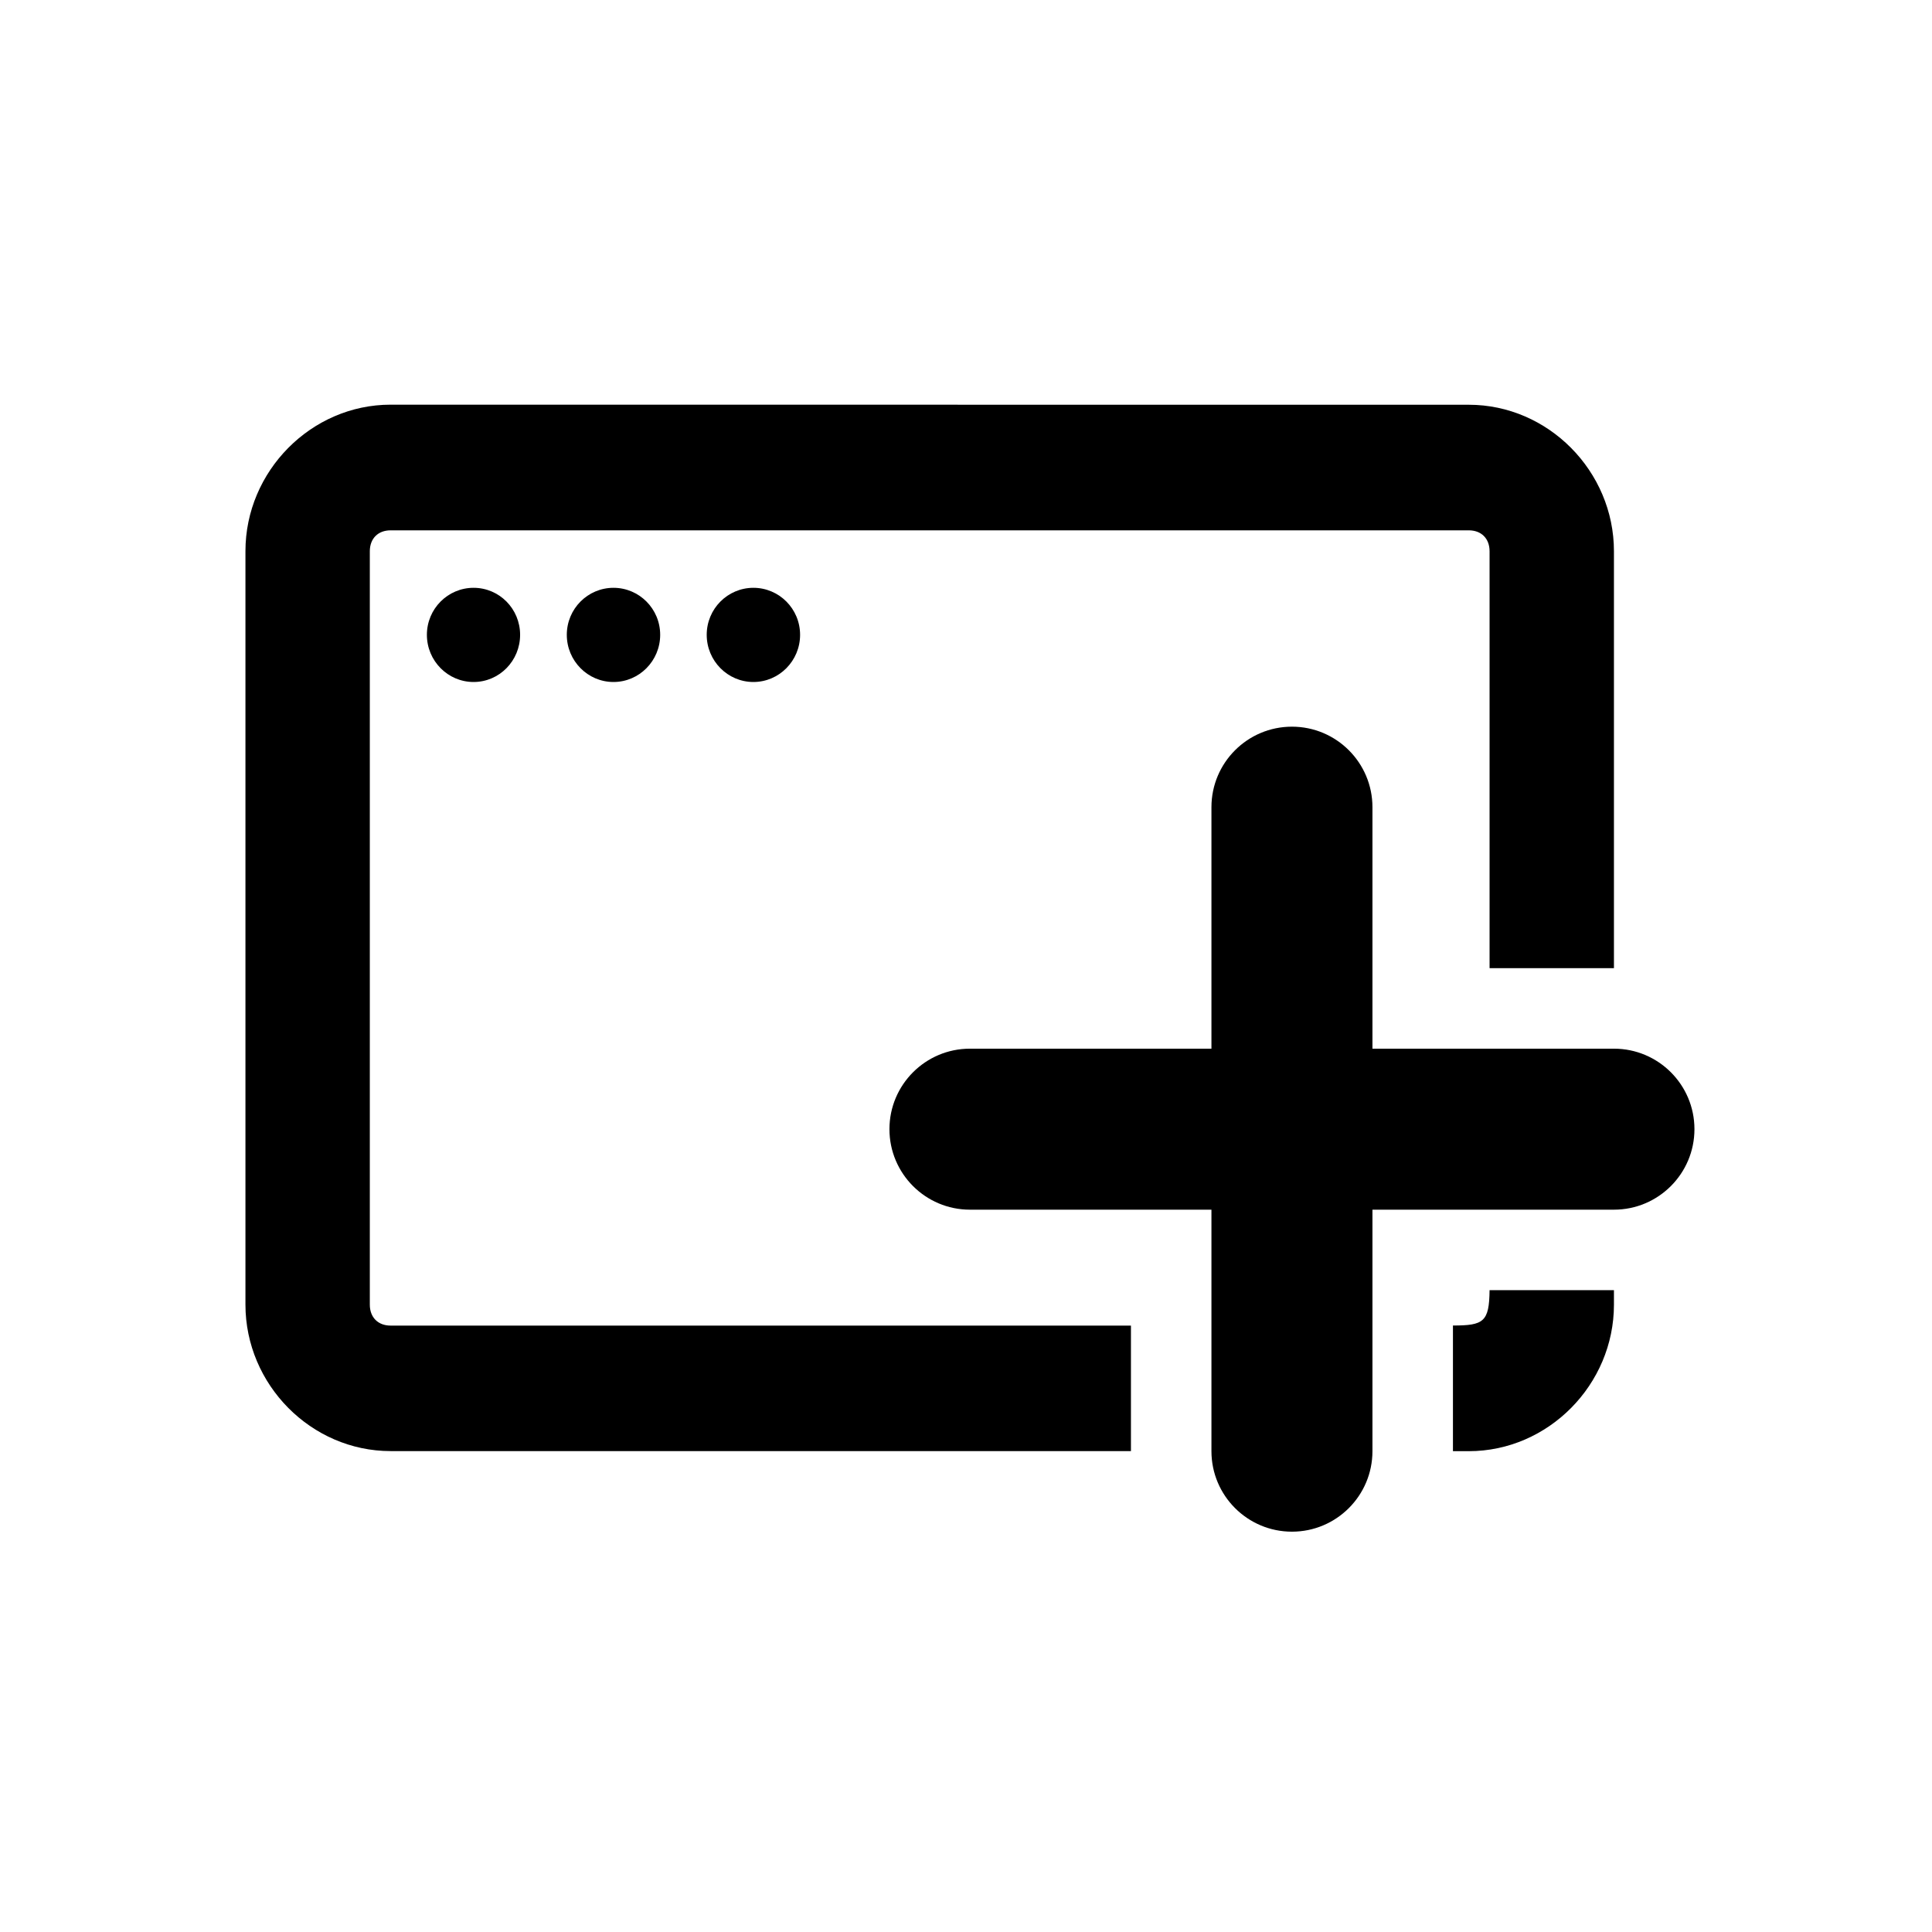 <?xml version="1.0" encoding="UTF-8" standalone="no"?>
<svg
   width="24"
   height="24"
   viewBox="0 0 24 24"
   version="1.1"
   id="svg4"
   sodipodi:docname="page_add.svg"
   inkscape:version="1.2.2 (b0a8486541, 2022-12-01)"
   xmlns:inkscape="http://www.inkscape.org/namespaces/inkscape"
   xmlns:sodipodi="http://sodipodi.sourceforge.net/DTD/sodipodi-0.dtd"
   xmlns="http://www.w3.org/2000/svg"
   xmlns:svg="http://www.w3.org/2000/svg">
  <defs
     id="defs8" />
  <sodipodi:namedview
     id="namedview6"
     pagecolor="#ffffff"
     bordercolor="#000000"
     borderopacity="0.25"
     inkscape:showpageshadow="2"
     inkscape:pageopacity="0.0"
     inkscape:pagecheckerboard="0"
     inkscape:deskcolor="#d1d1d1"
     showgrid="true"
     showguides="true"
     inkscape:zoom="16"
     inkscape:cx="5.5625"
     inkscape:cy="9.71875"
     inkscape:window-width="1920"
     inkscape:window-height="1008"
     inkscape:window-x="0"
     inkscape:window-y="0"
     inkscape:window-maximized="1"
     inkscape:current-layer="svg4">
    <inkscape:grid
       type="xygrid"
       id="grid237" />
  </sodipodi:namedview>
  <path
     id="path2"
     style="stroke-width:1.035"
     d="m 4.852,5.027 c -0.986,0 -1.803,0.826 -1.803,1.82 v 9.359 c 0,0.995 0.817,1.82 1.803,1.82 H 14.049 V 16.467 H 4.852 c -0.156,0 -0.258,-0.102 -0.258,-0.26 V 6.848 c 0,-0.158 0.102,-0.26 0.258,-0.26 H 18.246 c 0.156,0 0.258,0.102 0.258,0.26 V 12.027 H 20.049 V 6.848 c 0,-0.995 -0.817,-1.82 -1.803,-1.82 z m 1.031,2.275 c -0.32,0 -0.58,0.261 -0.58,0.584 0,0.323 0.26,0.586 0.58,0.586 0.32,0 0.578,-0.263 0.578,-0.586 0,-0.323 -0.258,-0.584 -0.578,-0.584 z m 1.738,0 c -0.32,0 -0.58,0.261 -0.58,0.584 0,0.323 0.26,0.586 0.58,0.586 0.32,0 0.58,-0.263 0.58,-0.586 0,-0.323 -0.26,-0.584 -0.58,-0.584 z m 1.738,0 c -0.32,0 -0.58,0.261 -0.58,0.584 0,0.323 0.26,0.586 0.58,0.586 0.32,0 0.58,-0.263 0.58,-0.586 0,-0.323 -0.26,-0.584 -0.58,-0.584 z M 16.049,9.027 c -0.552,0 -1,0.448 -1,1 v 3 h -3 c -0.552,0 -1,0.448 -1,1 0,0.552 0.448,1 1,1 h 3 v 3 c 0,0.552 0.448,1 1,1 0.552,0 1,-0.448 1,-1 v -3 h 3 c 0.552,0 1,-0.448 1,-1 0,-0.552 -0.448,-1 -1,-1 h -3 v -3 c 0,-0.552 -0.448,-1 -1,-1 z m 2.455,7 c -0.004,0.395 -0.075,0.439 -0.455,0.439 v 1.561 h 0.197 c 0.986,0 1.803,-0.826 1.803,-1.82 v -0.18 z"
     sodipodi:nodetypes="ssssccssssssccsssssssssssssssssssscssscssscssscsscccsscc" />
  <g
     id="path2676"
     transform="translate(0,-1)">
    <path
       style="color:#000000;fill:#6ceb81;fill-opacity:0.417;stroke-width:2;stroke-linecap:round;stroke-linejoin:round;-inkscape-stroke:none;paint-order:fill markers stroke"
       d="m 15,11 v 8"
       id="path2688" />
  </g>
  <g
     id="g2717"
     transform="translate(0,-1)"
     style="fill:none;fill-opacity:0.65;stroke:#717171;stroke-opacity:0.65;stroke-width:2;stroke-dasharray:none" />
</svg>
